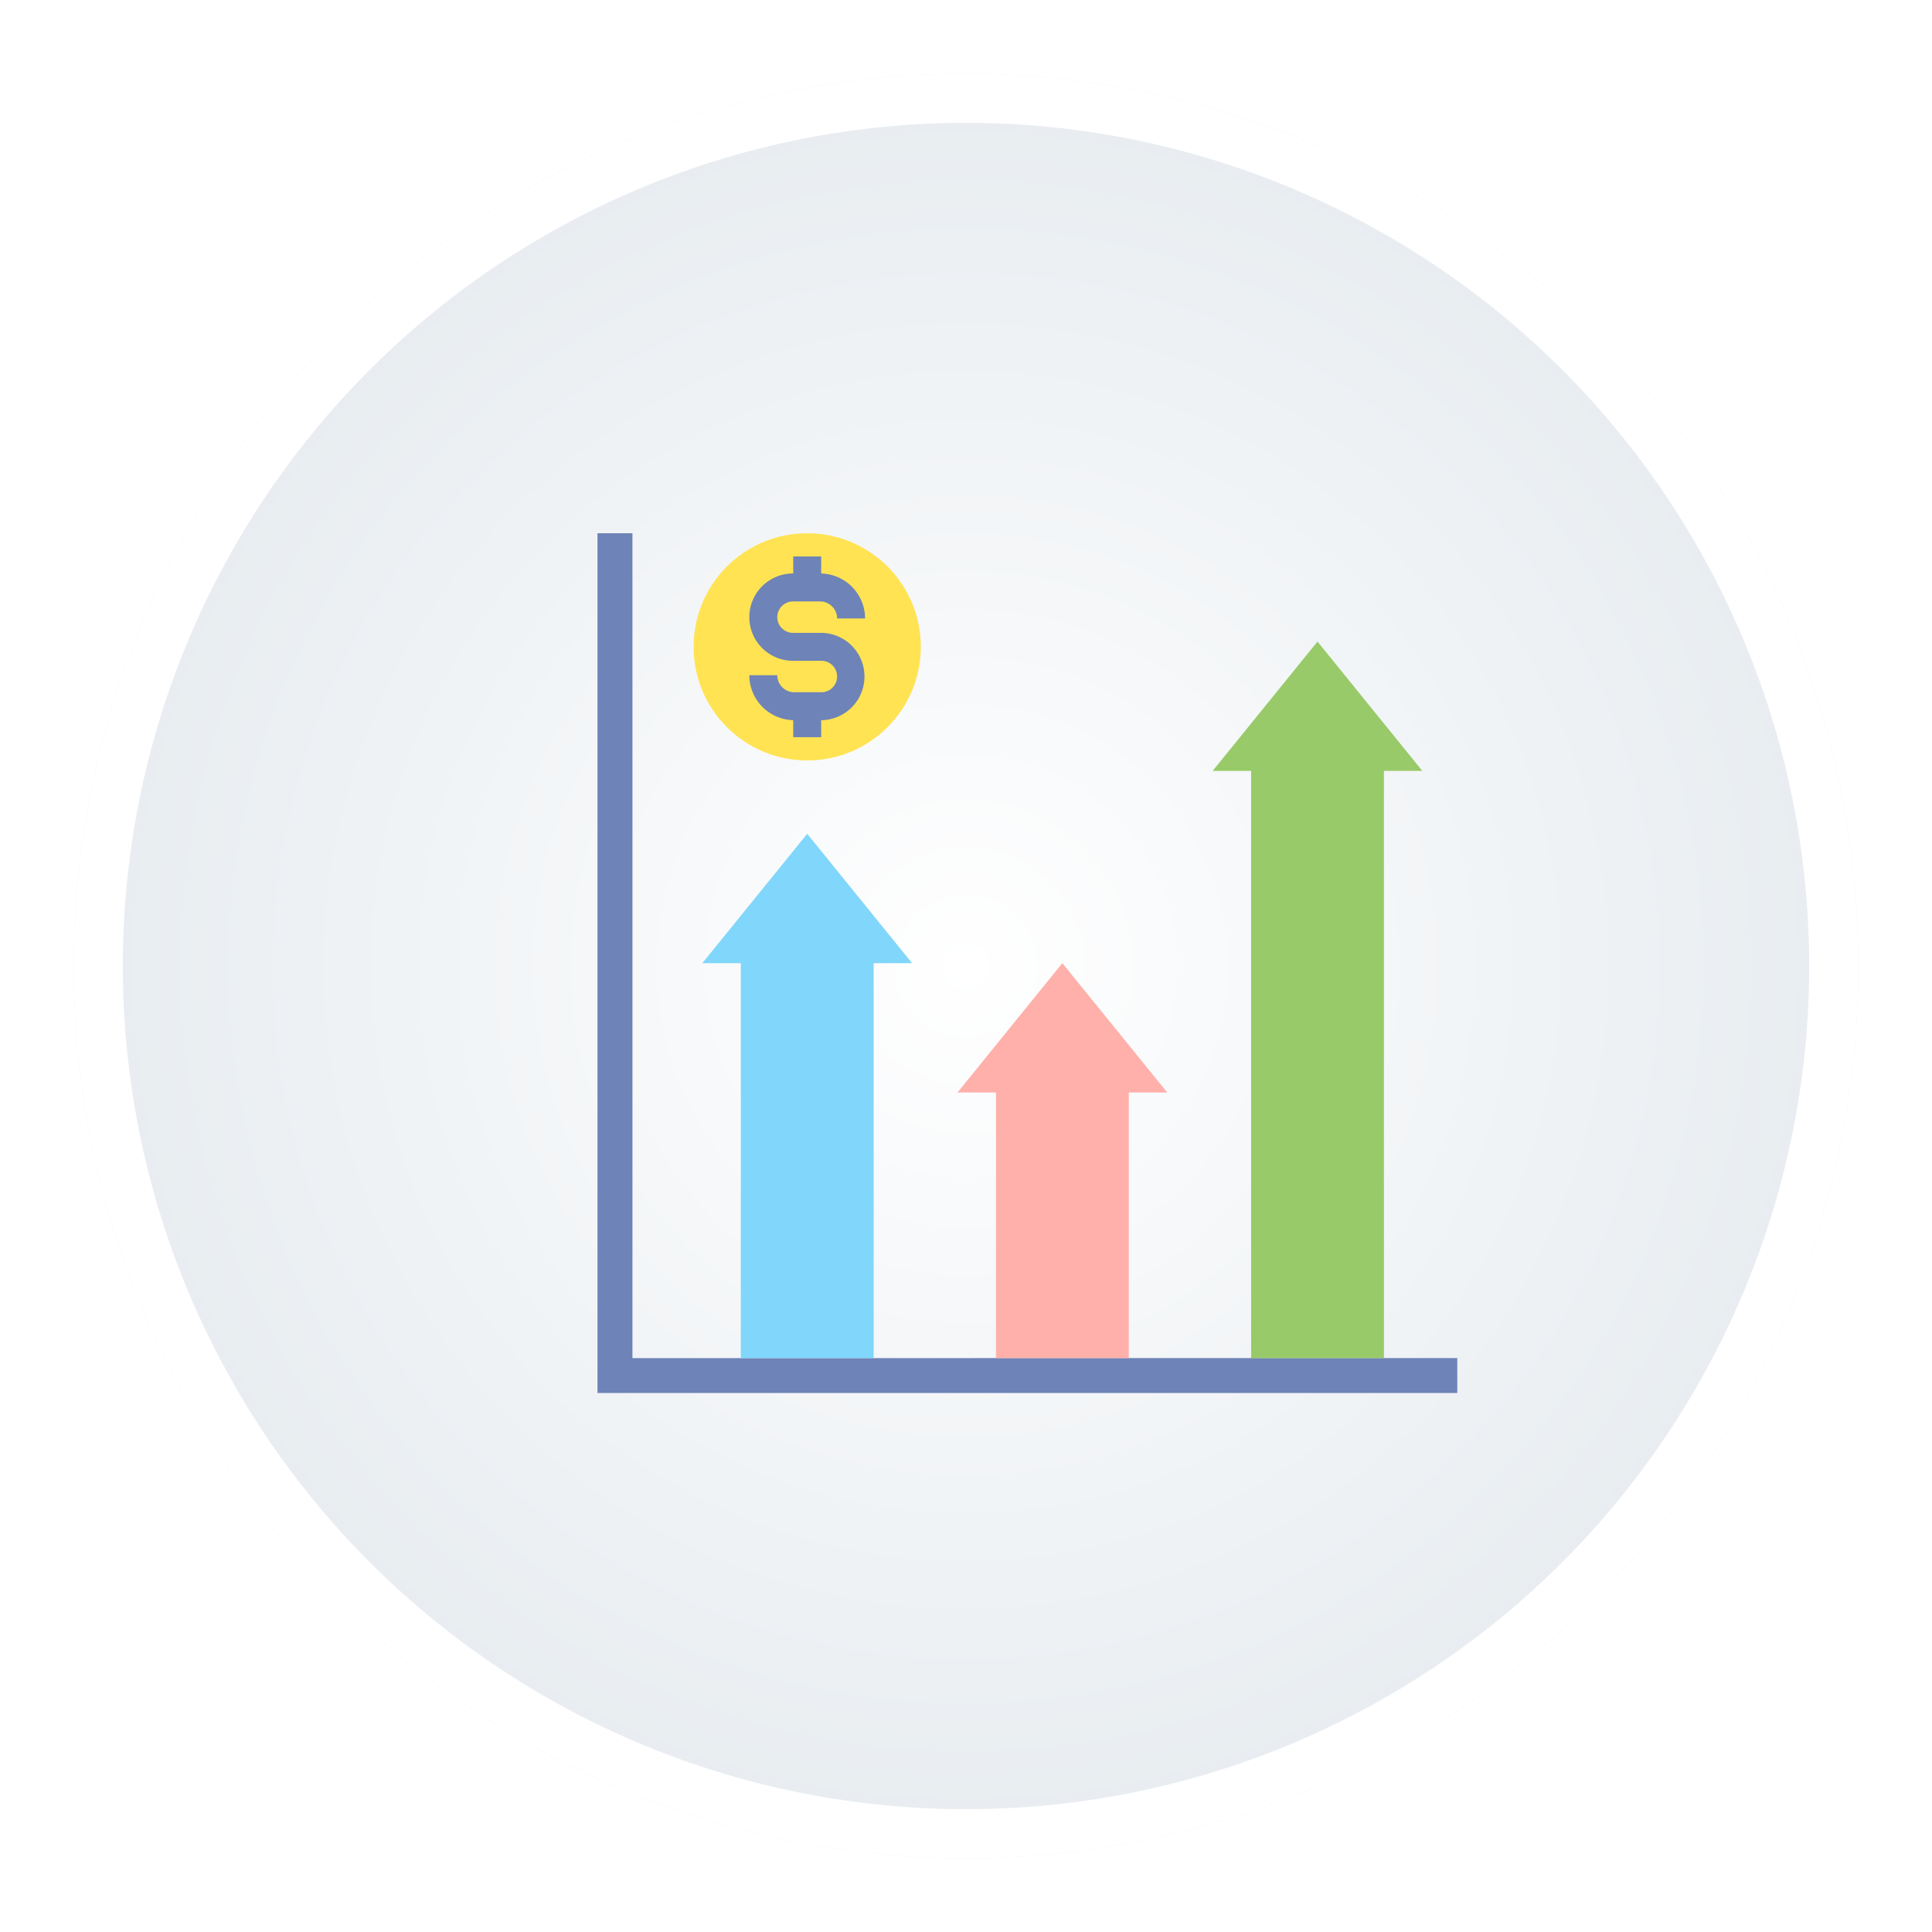 <svg xmlns="http://www.w3.org/2000/svg" xmlns:xlink="http://www.w3.org/1999/xlink" width="236" height="236" viewBox="0 0 236 236">
  <defs>
    <radialGradient id="radial-gradient" cx="0.5" cy="0.5" r="0.5" gradientUnits="objectBoundingBox">
      <stop offset="0" stop-color="#fff"/>
      <stop offset="1" stop-color="#e7ecf0"/>
    </radialGradient>
    <filter id="Elipse_1443" x="0" y="0" width="236" height="236" filterUnits="userSpaceOnUse">
      <feOffset dy="3" input="SourceAlpha"/>
      <feGaussianBlur stdDeviation="3" result="blur"/>
      <feFlood flood-opacity="0.161"/>
      <feComposite operator="in" in2="blur"/>
      <feComposite in="SourceGraphic"/>
    </filter>
  </defs>
  <g id="Grupo_26378" data-name="Grupo 26378" transform="translate(-1112 -2596)">
    <g transform="matrix(1, 0, 0, 1, 1112, 2596)" filter="url(#Elipse_1443)">
      <g id="Elipse_1443-2" data-name="Elipse 1443" transform="translate(9 6)" stroke="#fff" stroke-width="6" fill="url(#radial-gradient)">
        <circle cx="109" cy="109" r="109" stroke="none"/>
        <circle cx="109" cy="109" r="106" fill="none"/>
      </g>
    </g>
    <g id="Grupo_23485" data-name="Grupo 23485" transform="translate(1184.986 2661.138)">
      <g id="Grupo_23479" data-name="Grupo 23479" transform="translate(0 0)">
        <path id="Trazado_51558" data-name="Trazado 51558" d="M2408.37,2833.363V2732.6h-4.27v105.028h105.028v-4.269Z" transform="translate(-2404.101 -2732.604)" fill="#6e83b7"/>
      </g>
      <g id="Grupo_23480" data-name="Grupo 23480" transform="translate(12.808 36.717)">
        <path id="Trazado_51559" data-name="Trazado 51559" d="M2486.28,2910.545l-12.808-15.8-12.808,15.8h4.7v48.245h16.224v-48.245Z" transform="translate(-2460.663 -2894.749)" fill="#80d6fb"/>
      </g>
      <g id="Grupo_23481" data-name="Grupo 23481" transform="translate(43.976 52.514)">
        <path id="Trazado_51560" data-name="Trazado 51560" d="M2623.914,2980.305l-12.808-15.8-12.808,15.8h4.7v32.448h16.224v-32.448Z" transform="translate(-2598.297 -2964.508)" fill="#ffb0aa"/>
      </g>
      <g id="Grupo_23482" data-name="Grupo 23482" transform="translate(75.142 13.235)">
        <path id="Trazado_51561" data-name="Trazado 51561" d="M2761.548,2806.848l-12.809-15.8-12.808,15.8h4.7v71.727h16.224v-71.727Z" transform="translate(-2735.931 -2791.051)" fill="#98ca69"/>
      </g>
      <g id="Grupo_23484" data-name="Grupo 23484" transform="translate(11.741 0)">
        <g id="Grupo_23483" data-name="Grupo 23483" transform="translate(0 0)">
          <ellipse id="Elipse_1314" data-name="Elipse 1314" cx="13.876" cy="13.876" rx="13.876" ry="13.876" fill="#ffe352"/>
        </g>
        <path id="Trazado_51562" data-name="Trazado 51562" d="M2494.812,2754.467h-3.469a1.919,1.919,0,0,1,0-3.838h3.311a2.079,2.079,0,0,1,2.076,2.076h3.416a5.5,5.5,0,0,0-5.361-5.489v-2.08h-3.416v2.076h-.027a5.334,5.334,0,0,0,0,10.669h3.469a1.919,1.919,0,0,1,0,3.838H2491.5a2.079,2.079,0,0,1-2.077-2.077h-3.416a5.5,5.5,0,0,0,5.361,5.489v2.08h3.416v-2.076h.027a5.335,5.335,0,0,0,0-10.669Z" transform="translate(-2479.202 -2742.299)" fill="#6e83b7"/>
      </g>
    </g>
  </g>
</svg>
